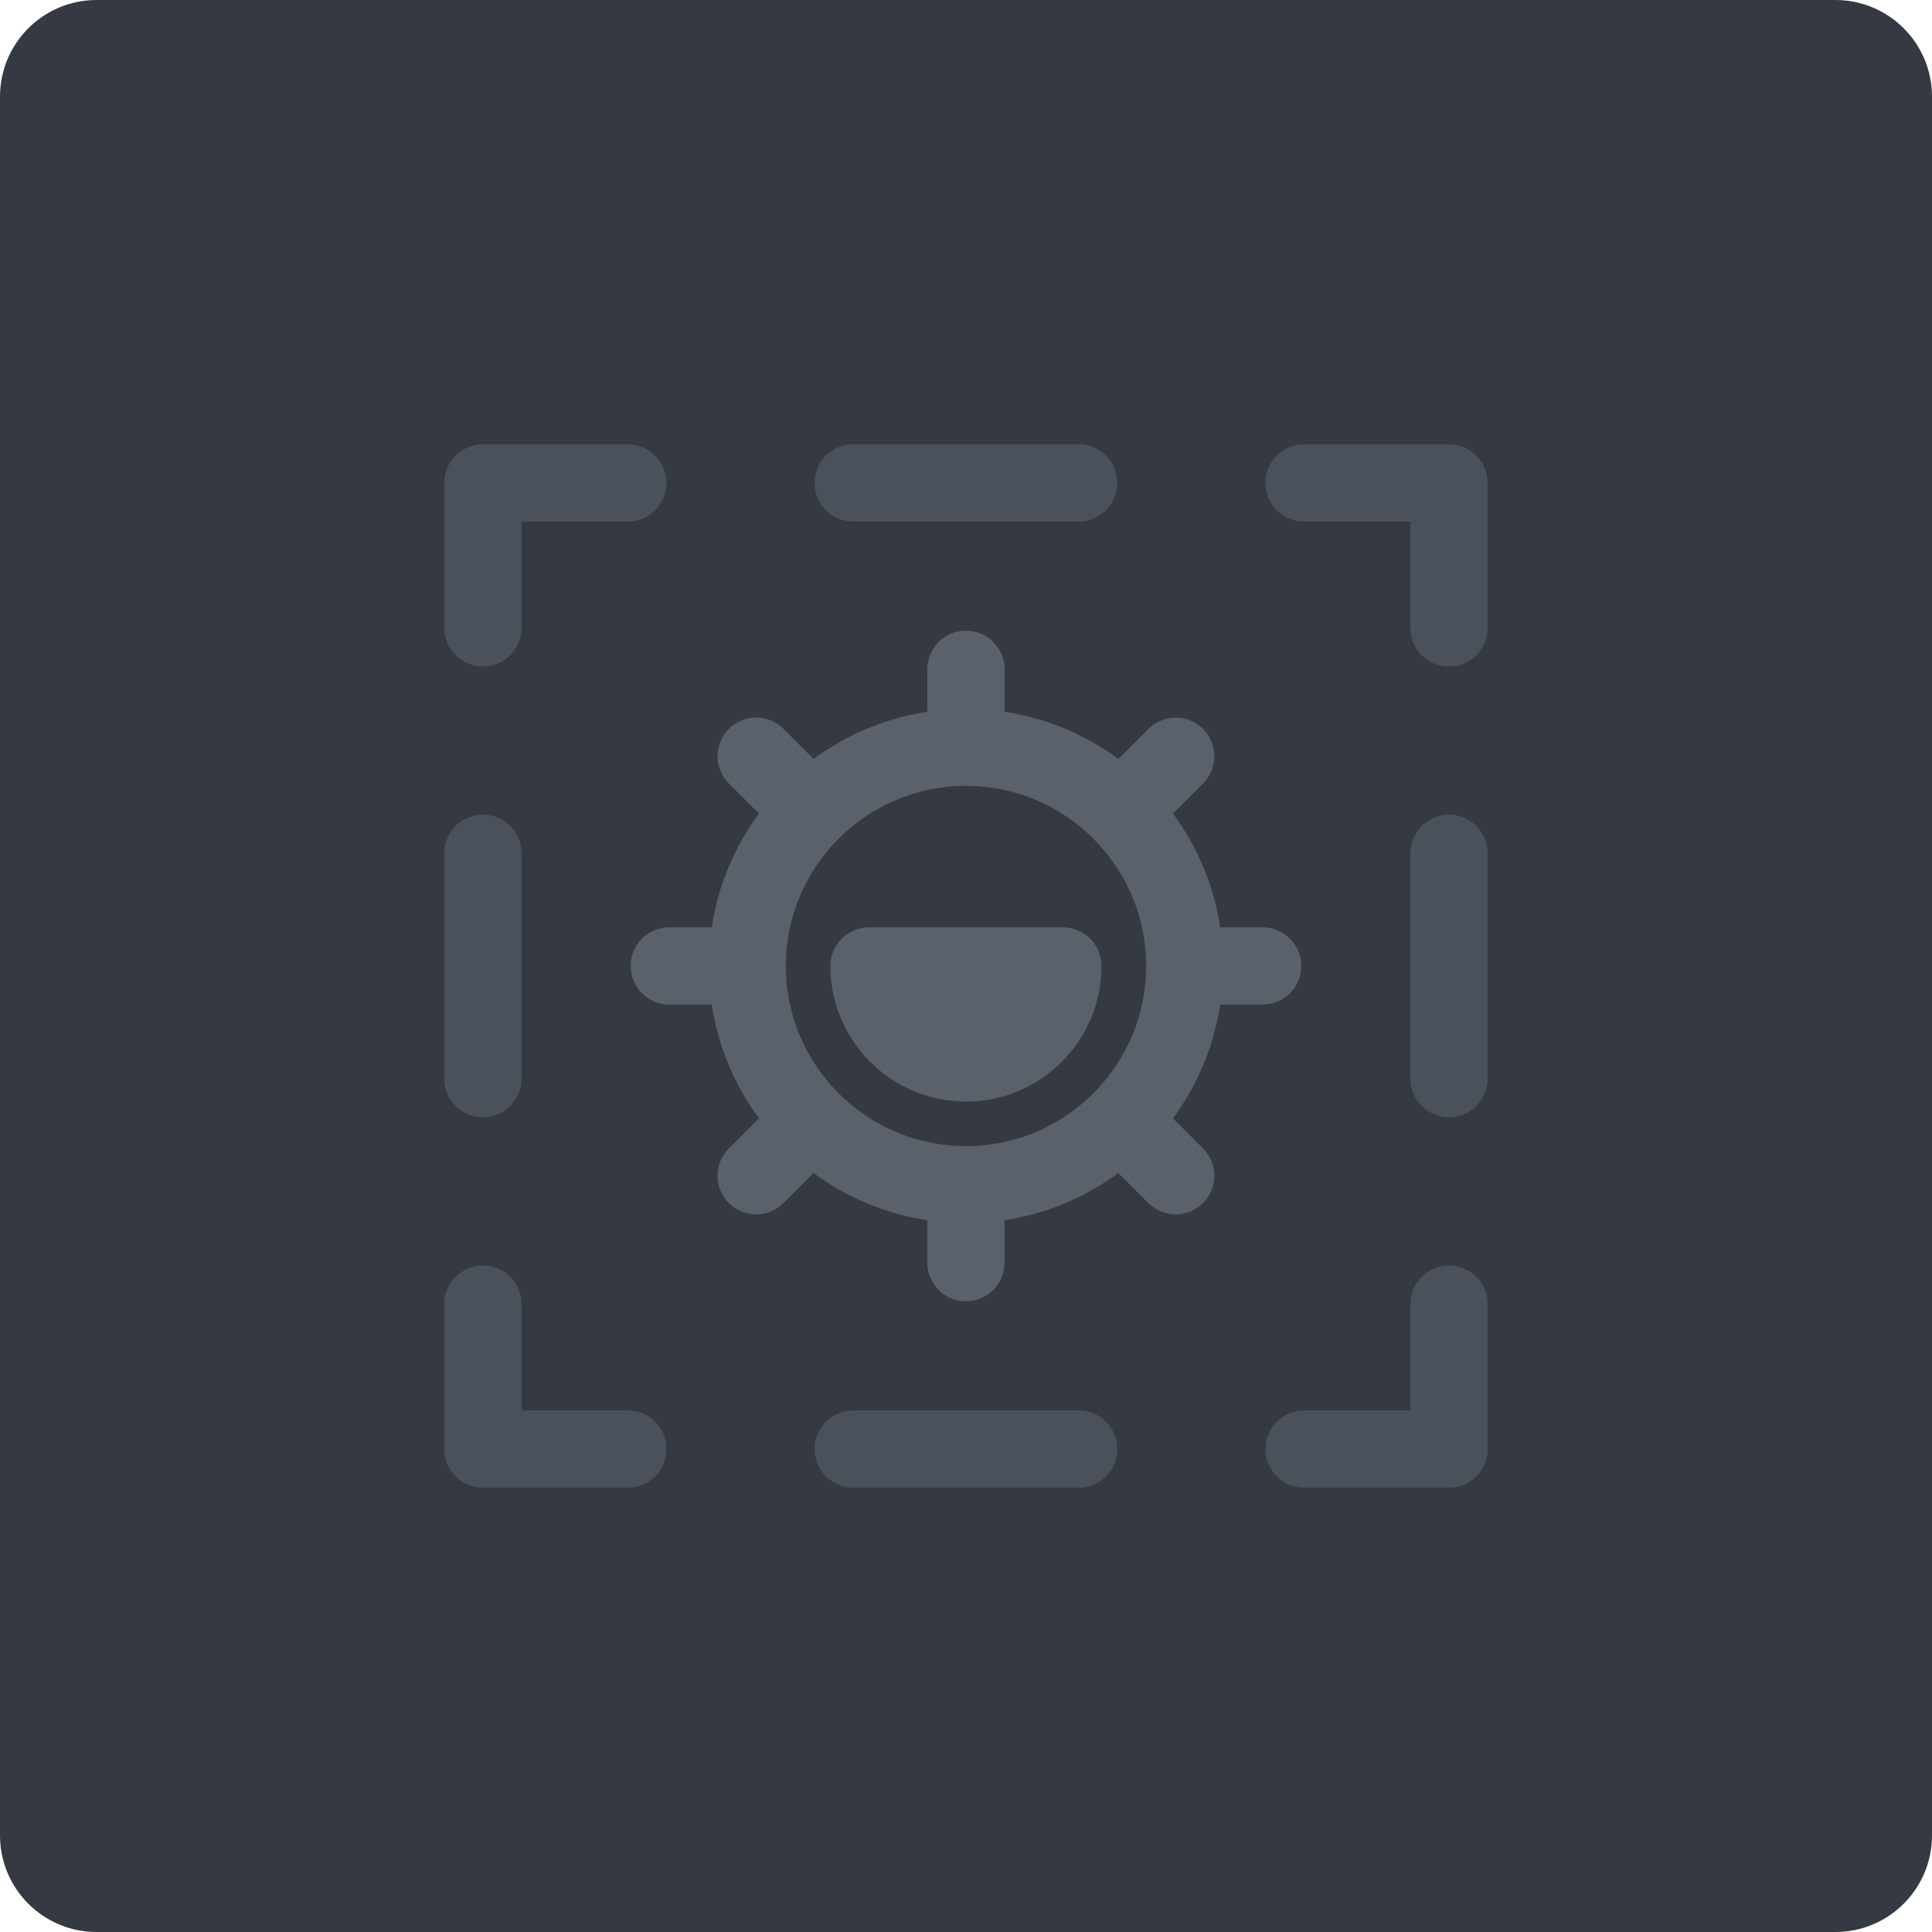 <?xml version="1.0" encoding="iso-8859-1"?>
<!-- Generator: Adobe Illustrator 21.1.0, SVG Export Plug-In . SVG Version: 6.00 Build 0)  -->
<svg version="1.1" xmlns="http://www.w3.org/2000/svg" xmlns:xlink="http://www.w3.org/1999/xlink" x="0px" y="0px"
	 viewBox="0 0 49.996 49.996" style="enable-background:new 0 0 49.996 49.996;" xml:space="preserve">
<g id="WindowLevelCustom">
	<path style="fill:#353942;" d="M2.5,0C1.119,0,0,1.119,0,2.5v44.996c0,1.381,1.119,2.5,2.5,2.5h44.996c1.381,0,2.5-1.119,2.5-2.5
		V2.5c0-1.381-1.119-2.5-2.5-2.5H2.5z"/>
	<g>
		<path style="fill:#5B616B;" d="M32.675,23.998h-1.099c-0.165-1.09-0.594-2.093-1.221-2.943l0.778-0.778
			c0.391-0.391,0.391-1.024,0-1.414s-1.023-0.39-1.414,0L28.94,19.64c-0.851-0.628-1.853-1.056-2.943-1.221V17.32
			c0-0.552-0.448-1-1-1s-1,0.448-1,1v1.099c-1.09,0.165-2.093,0.594-2.943,1.221l-0.778-0.778c-0.39-0.391-1.024-0.391-1.414,0
			c-0.391,0.39-0.391,1.024,0,1.414l0.778,0.778c-0.628,0.851-1.056,1.853-1.221,2.943h-1.099c-0.552,0-1,0.448-1,1s0.448,1,1,1
			h1.099c0.165,1.09,0.594,2.093,1.221,2.943l-0.779,0.779c-0.39,0.391-0.39,1.024,0,1.414c0.195,0.195,0.451,0.293,0.707,0.293
			s0.512-0.098,0.707-0.293l0.778-0.778c0.851,0.628,1.853,1.056,2.943,1.221v1.099c0,0.552,0.448,1,1,1s1-0.448,1-1v-1.099
			c1.091-0.165,2.093-0.594,2.944-1.221l0.778,0.778c0.195,0.195,0.451,0.293,0.707,0.293s0.512-0.098,0.707-0.293
			c0.391-0.391,0.391-1.023,0-1.414l-0.778-0.778c0.628-0.851,1.056-1.853,1.221-2.944h1.099c0.552,0,1-0.448,1-1
			S33.227,23.998,32.675,23.998z M25,29.66c-0.001,0-0.002,0-0.003,0s-0.002,0-0.003,0c-2.569-0.002-4.659-2.093-4.659-4.662
			c0-2.57,2.091-4.661,4.661-4.662c0.001,0,0.001,0,0.002,0s0.001,0,0.002,0c2.57,0.001,4.661,2.092,4.661,4.662
			C29.659,27.568,27.569,29.659,25,29.66z M27.505,23.998h-5.016c-0.552,0-1,0.448-1,1c0,1.935,1.574,3.508,3.508,3.508
			c1.935,0,3.508-1.574,3.508-3.508C28.505,24.446,28.057,23.998,27.505,23.998z"/>
		<path style="opacity:0.6;fill:#5B616B;" d="M37.497,32.748c-0.552,0-1,0.448-1,1v2.75h-2.75c-0.552,0-1,0.448-1,1s0.448,1,1,1
			h3.75c0.552,0,1-0.448,1-1v-3.75C38.497,33.196,38.049,32.748,37.497,32.748z M27.913,36.498H22.08c-0.552,0-1,0.448-1,1
			s0.448,1,1,1h5.833c0.552,0,1-0.448,1-1S28.466,36.498,27.913,36.498z M16.247,36.498h-2.75v-2.75c0-0.552-0.448-1-1-1
			s-1,0.448-1,1v3.75c0,0.552,0.448,1,1,1h3.75c0.552,0,1-0.448,1-1S16.799,36.498,16.247,36.498z M12.497,28.914
			c0.552,0,1-0.448,1-1v-5.833c0-0.552-0.448-1-1-1s-1,0.448-1,1v5.833C11.497,28.467,11.945,28.914,12.497,28.914z M16.247,11.498
			h-3.75c-0.552,0-1,0.448-1,1v3.75c0,0.552,0.448,1,1,1s1-0.448,1-1v-2.75h2.75c0.552,0,1-0.448,1-1S16.799,11.498,16.247,11.498z
			 M27.913,11.498H22.08c-0.552,0-1,0.448-1,1s0.448,1,1,1h5.833c0.552,0,1-0.448,1-1S28.466,11.498,27.913,11.498z M37.497,11.498
			h-3.75c-0.552,0-1,0.448-1,1s0.448,1,1,1h2.75v2.75c0,0.552,0.448,1,1,1s1-0.448,1-1v-3.75
			C38.497,11.946,38.049,11.498,37.497,11.498z M37.497,21.081c-0.552,0-1,0.448-1,1v5.833c0,0.552,0.448,1,1,1s1-0.448,1-1v-5.833
			C38.497,21.529,38.049,21.081,37.497,21.081z"/>
	</g>
</g>
<g id="Layer_1">
</g>
</svg>
